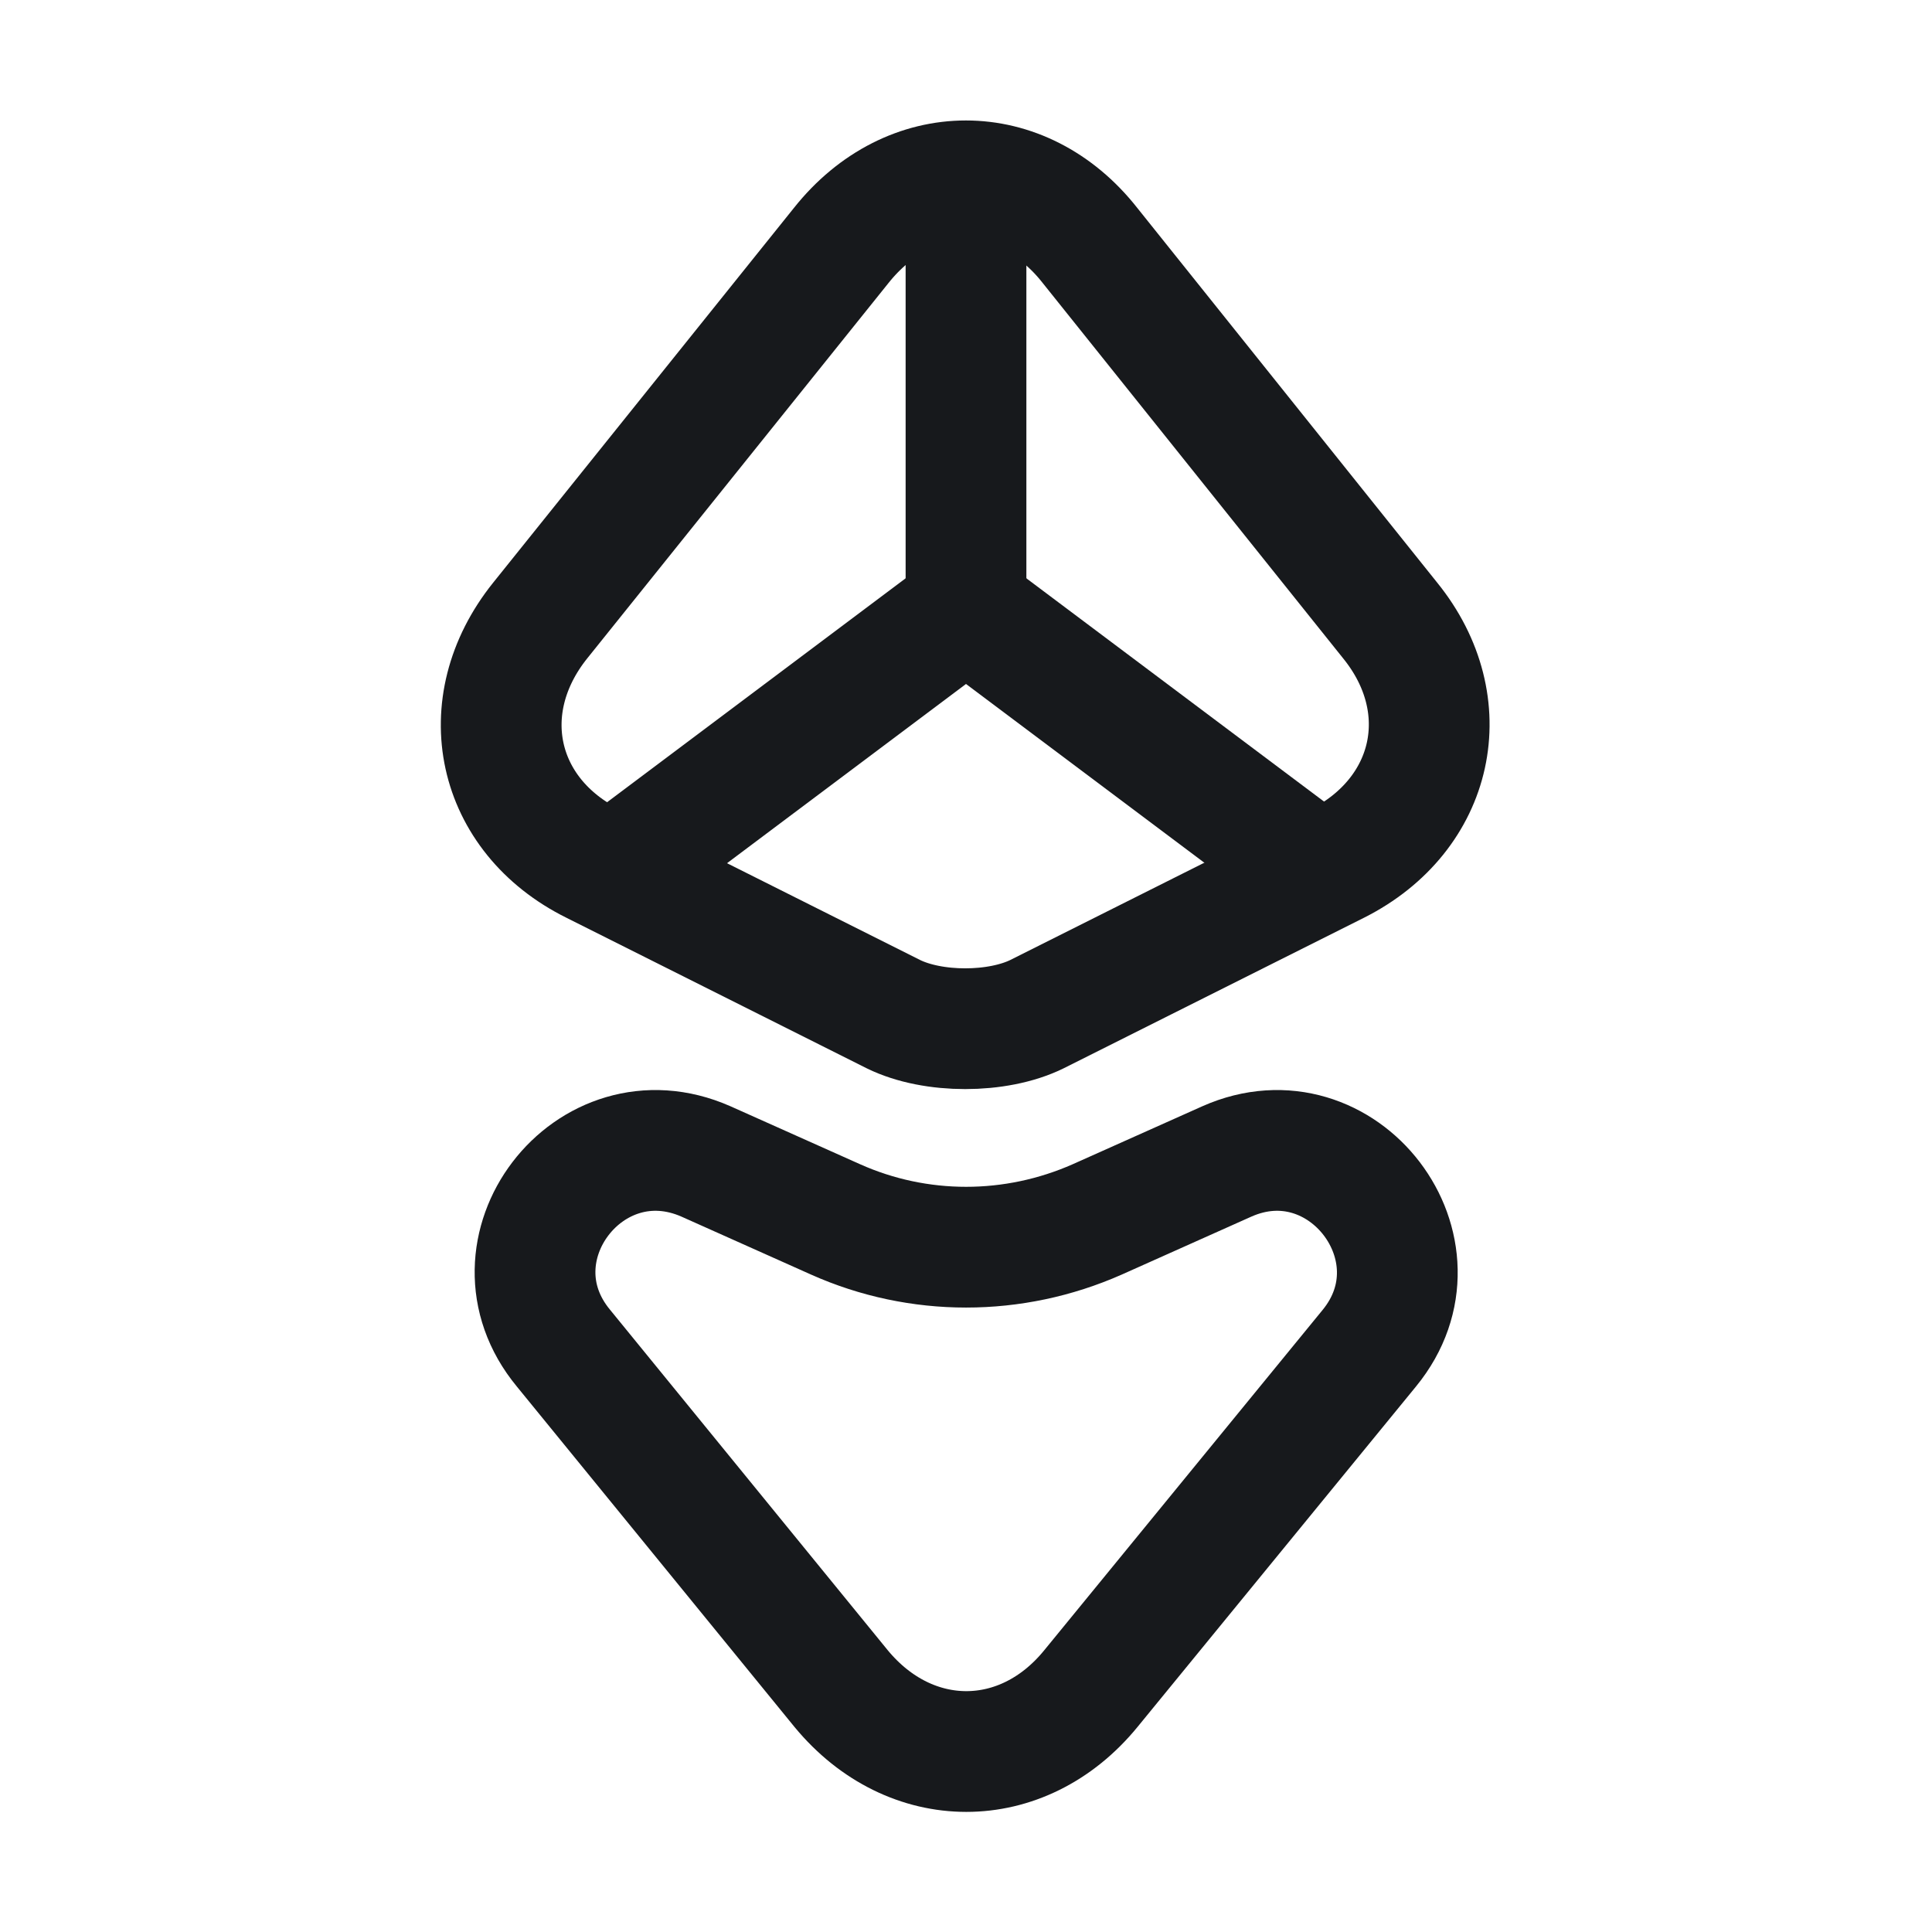 <svg width="24" height="24" viewBox="0 0 24 24" fill="none" xmlns="http://www.w3.org/2000/svg">
<path d="M10.45 3.049L6.71 7.709C5.86 8.769 6.16 10.129 7.37 10.729L11.1 12.599C11.59 12.839 12.39 12.839 12.88 12.599L16.61 10.729C17.82 10.119 18.12 8.759 17.27 7.709L13.54 3.049C12.7 1.979 11.3 1.979 10.45 3.049Z" stroke="#17191C" stroke-width="1.5" stroke-miterlimit="10" stroke-linecap="round" stroke-linejoin="round"/>
<path d="M12 2.299V7.559" stroke="#17191C" stroke-width="1.5" stroke-miterlimit="10" stroke-linecap="round" stroke-linejoin="round"/>
<path d="M7.8 10.709L12 7.559L16.2 10.709" stroke="#17191C" stroke-width="1.5" stroke-miterlimit="10" stroke-linecap="round" stroke-linejoin="round"/>
<path d="M8.77 14.428L10.38 15.148C11.41 15.608 12.59 15.608 13.63 15.148L15.24 14.428C16.68 13.788 18.01 15.528 17.01 16.748L13.55 20.978C12.7 22.018 11.31 22.018 10.45 20.978L7 16.748C5.99 15.528 7.32 13.788 8.77 14.428Z" stroke="#17191C" stroke-width="1.5" stroke-miterlimit="10" stroke-linecap="round" stroke-linejoin="round"/>
</svg>
